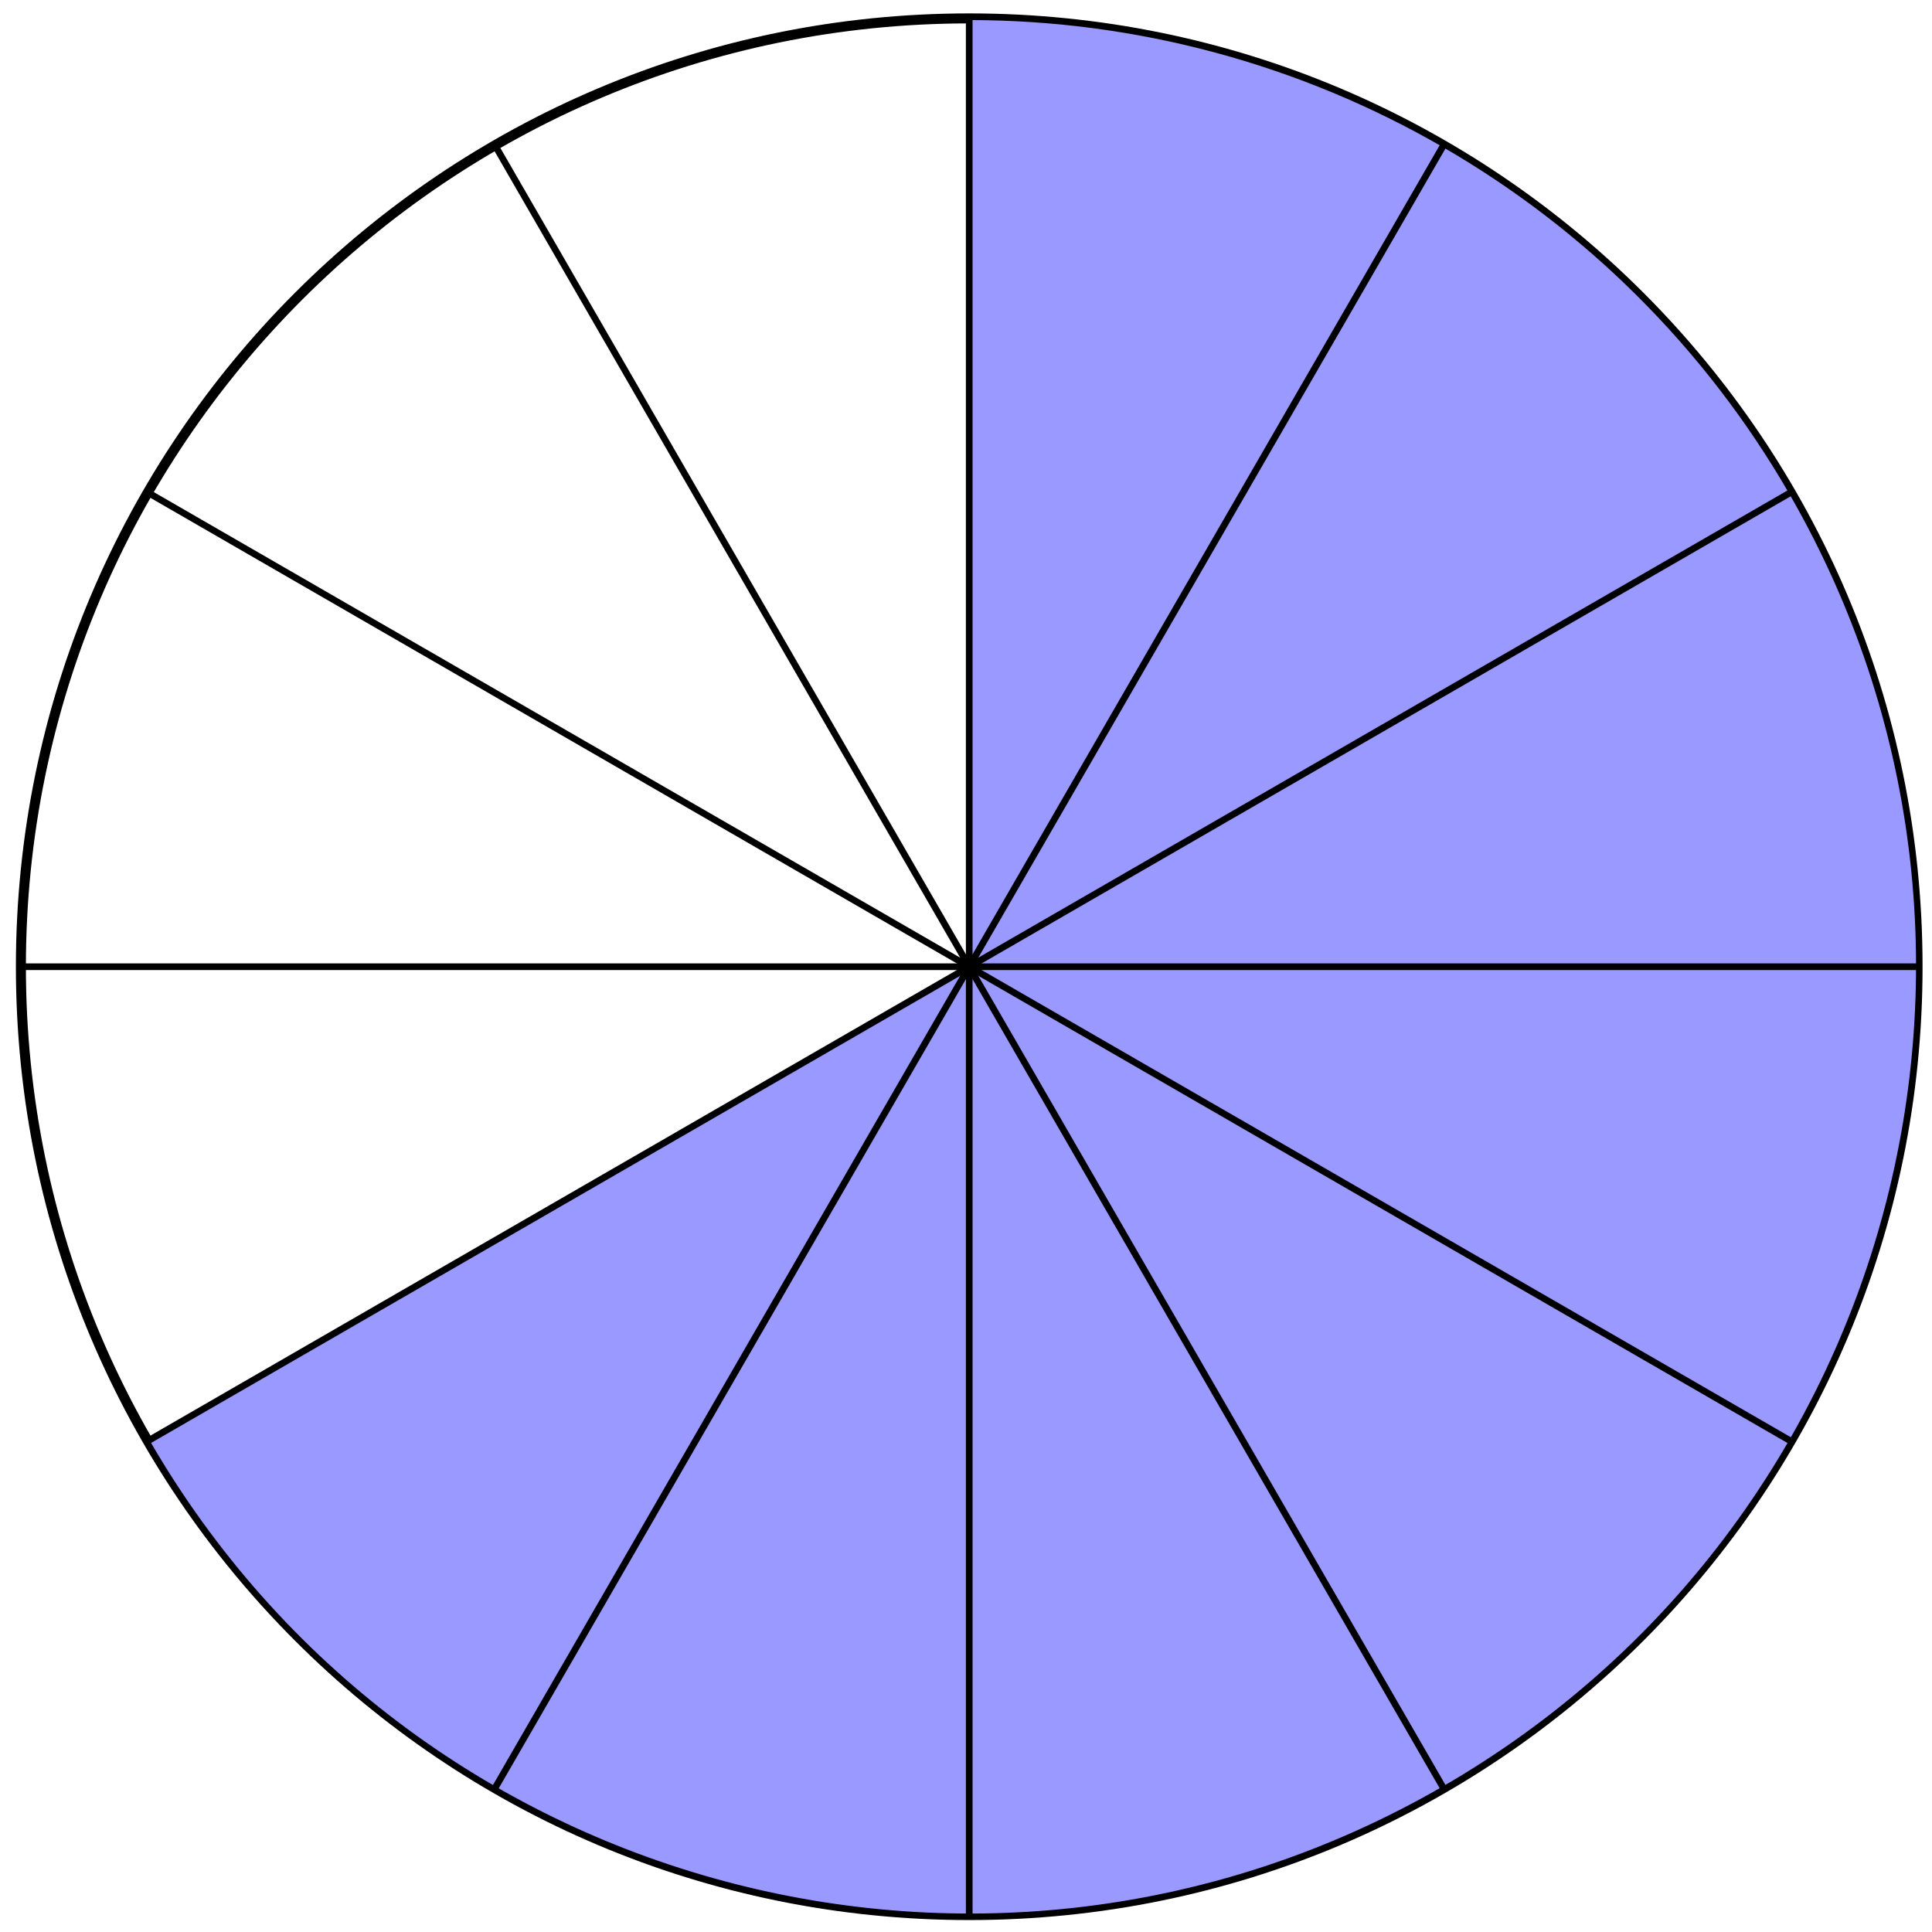 <svg xmlns="http://www.w3.org/2000/svg" xmlns:xlink="http://www.w3.org/1999/xlink" xmlns:inkscape="http://www.inkscape.org/namespaces/inkscape" version="1.1" width="231" height="231" viewBox="0 0 231 231">
<path transform="matrix(1,0,0,-1,115.886,115.587)" stroke-width="1.196" stroke-linecap="butt" stroke-miterlimit="10" stroke-linejoin="miter" fill="none" stroke="#000000" d="M113.387 0C113.387 62.623 62.623 113.387 0 113.387-62.623 113.387-113.387 62.623-113.387 0-113.387-62.623-62.623-113.387 0-113.387 62.623-113.387 113.387-62.623 113.387 0ZM0 0"/>
<path transform="matrix(1,0,0,-1,115.886,115.587)" d="M0 113.387V0L-98.196-56.694C-66.886-110.925 2.462-129.507 56.694-98.196 110.925-66.886 129.507 2.462 98.196 56.694 77.945 91.771 40.505 113.387 0 113.387" fill="#9999ff"/>
<path transform="matrix(1,0,0,-1,115.886,115.587)" stroke-width=".399" stroke-linecap="butt" stroke-miterlimit="10" stroke-linejoin="miter" fill="none" stroke="#000000" d="M0 113.387V0L-98.196-56.694C-66.886-110.925 2.462-129.507 56.694-98.196 110.925-66.886 129.507 2.462 98.196 56.694 77.945 91.771 40.505 113.387 0 113.387"/>
<path transform="matrix(1,0,0,-1,115.886,115.587)" stroke-width=".797" stroke-linecap="butt" stroke-miterlimit="10" stroke-linejoin="miter" fill="none" stroke="#000000" d="M113.387 0H-113.387"/>
<path transform="matrix(1,0,0,-1,115.886,115.587)" stroke-width=".797" stroke-linecap="butt" stroke-miterlimit="10" stroke-linejoin="miter" fill="none" stroke="#000000" d="M98.196 56.694-98.196-56.694"/>
<path transform="matrix(1,0,0,-1,115.886,115.587)" stroke-width=".797" stroke-linecap="butt" stroke-miterlimit="10" stroke-linejoin="miter" fill="none" stroke="#000000" d="M56.694 98.196-56.694-98.196"/>
<path transform="matrix(1,0,0,-1,115.886,115.587)" stroke-width=".797" stroke-linecap="butt" stroke-miterlimit="10" stroke-linejoin="miter" fill="none" stroke="#000000" d="M0 113.387V-113.387"/>
<path transform="matrix(1,0,0,-1,115.886,115.587)" stroke-width=".797" stroke-linecap="butt" stroke-miterlimit="10" stroke-linejoin="miter" fill="none" stroke="#000000" d="M-56.694 98.196 56.694-98.196"/>
<path transform="matrix(1,0,0,-1,115.886,115.587)" stroke-width=".797" stroke-linecap="butt" stroke-miterlimit="10" stroke-linejoin="miter" fill="none" stroke="#000000" d="M-98.196 56.694 98.196-56.694"/>
</svg>
